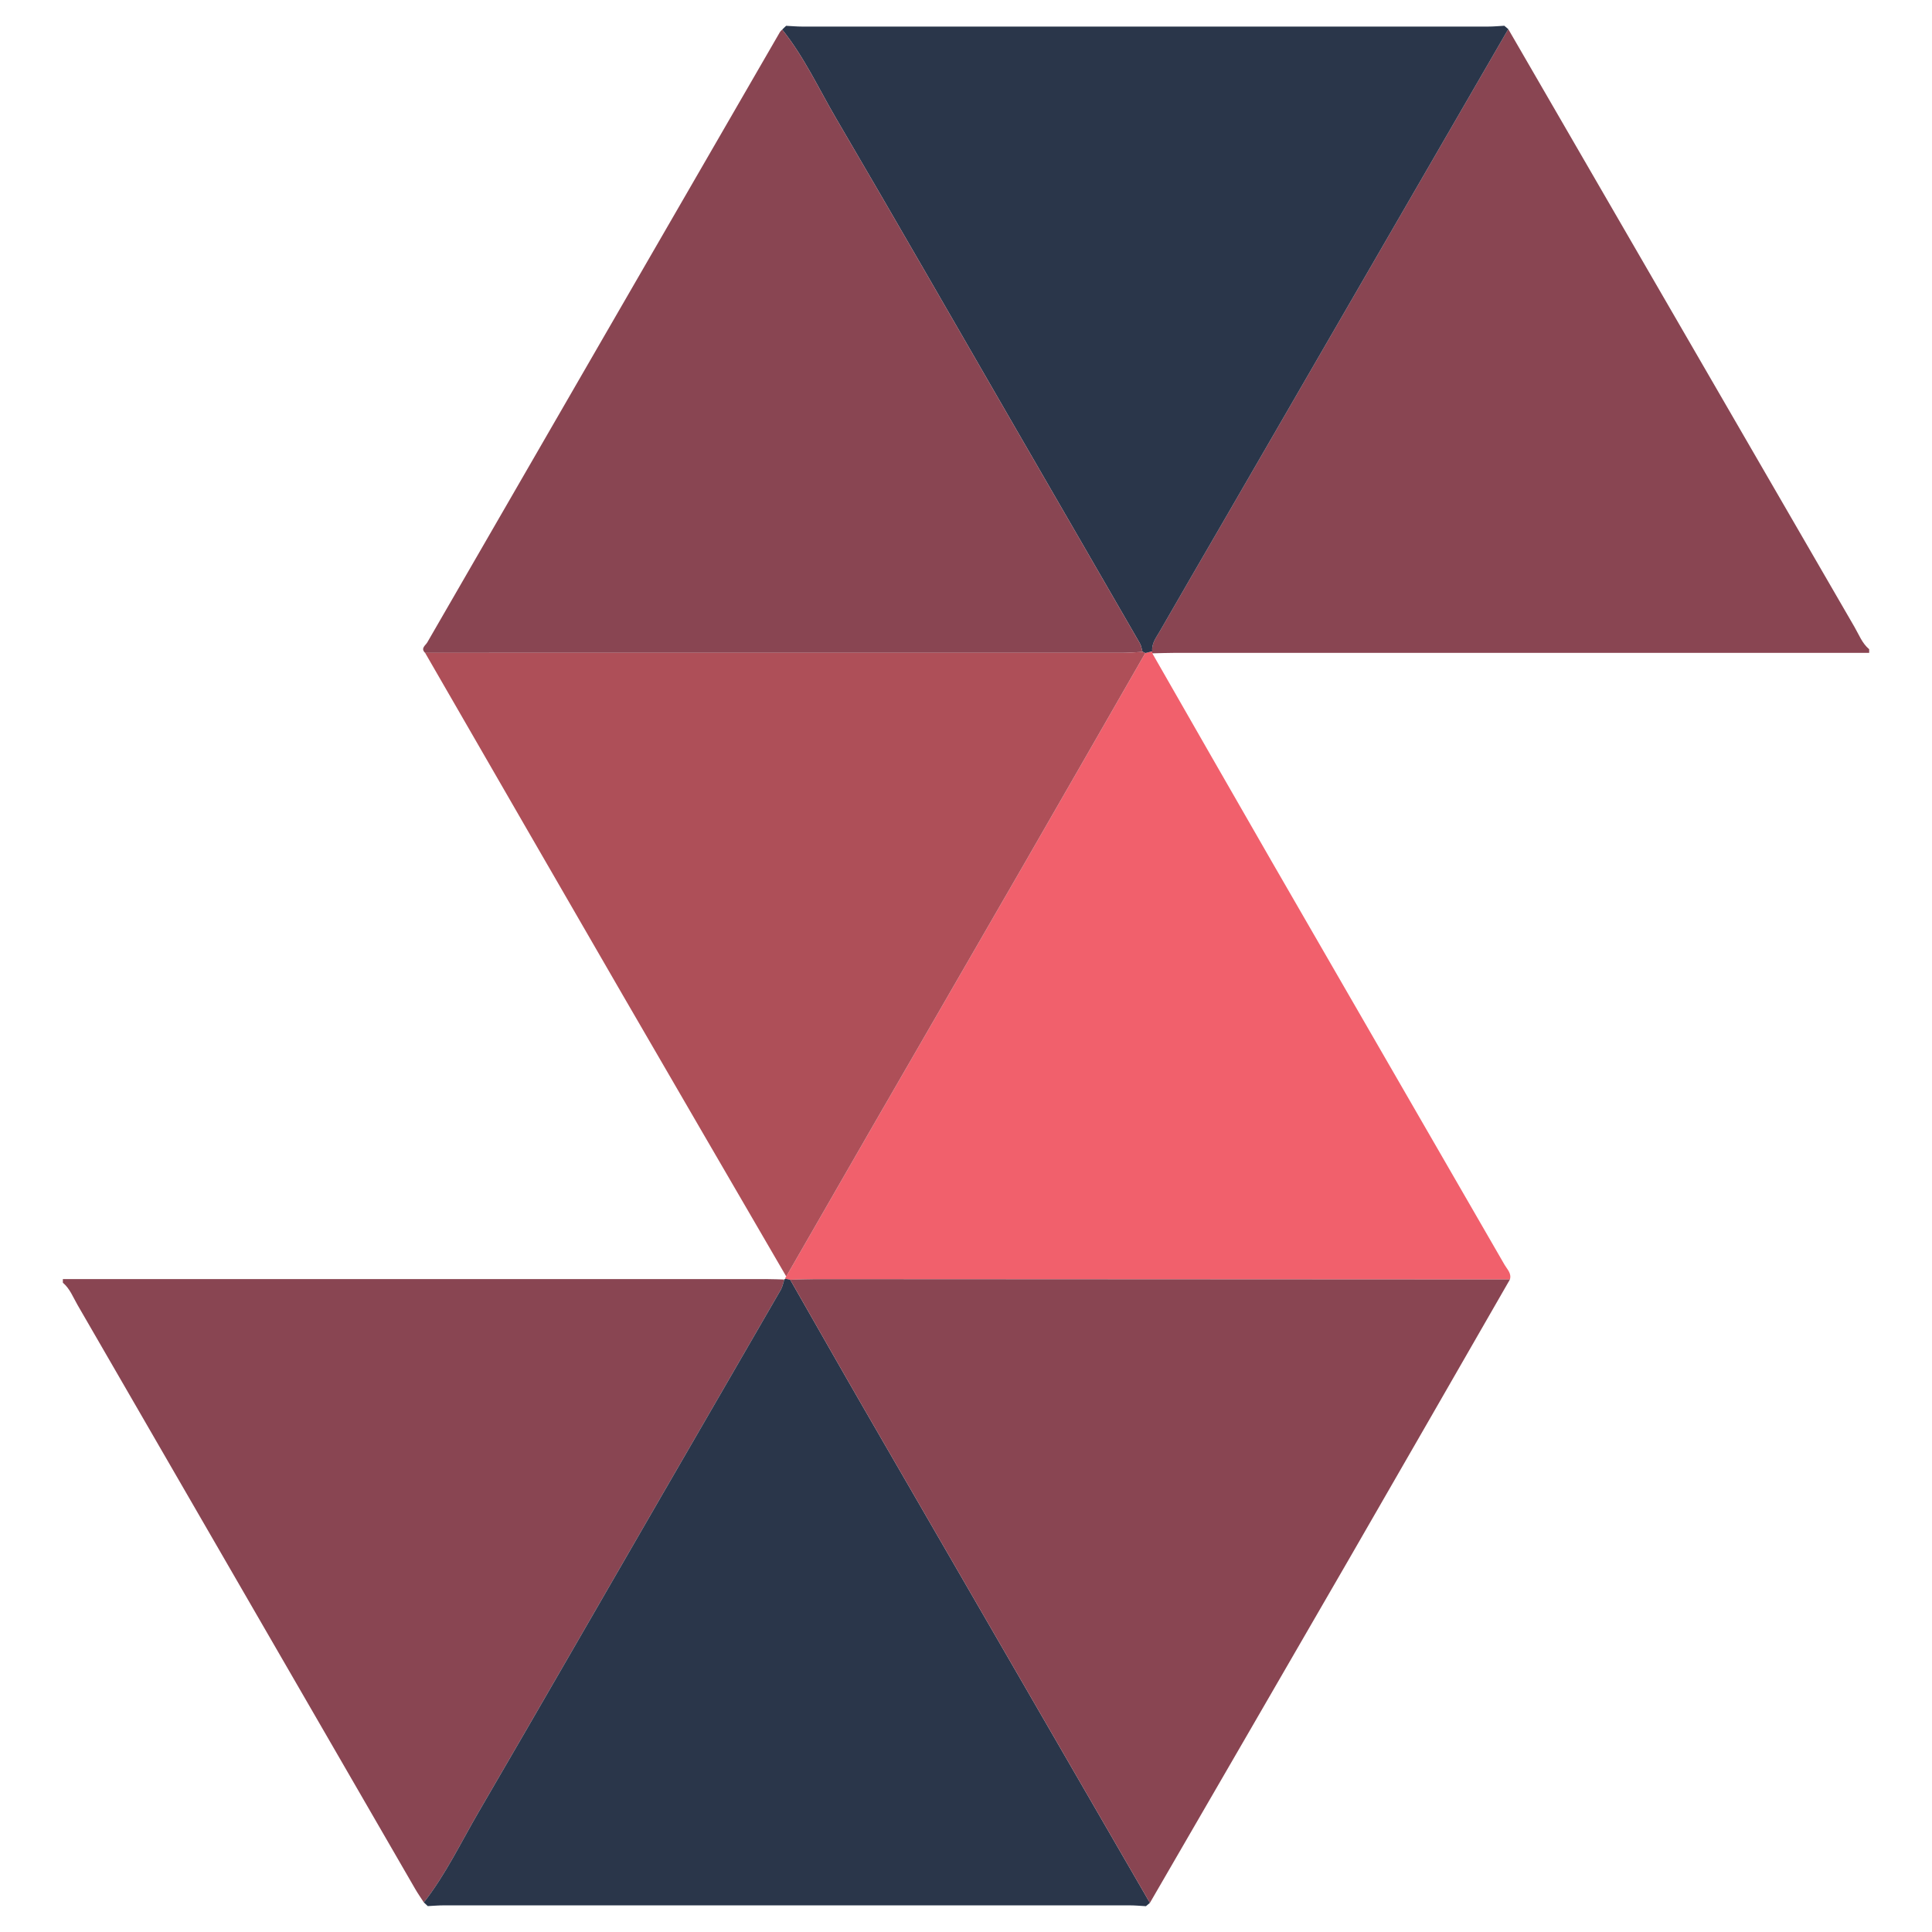 <?xml version="1.0" encoding="utf-8"?>
<!-- Generator: Adobe Illustrator 17.0.0, SVG Export Plug-In . SVG Version: 6.00 Build 0)  -->
<!DOCTYPE svg PUBLIC "-//W3C//DTD SVG 1.1//EN" "http://www.w3.org/Graphics/SVG/1.1/DTD/svg11.dtd">
<svg version="1.1" xmlns="http://www.w3.org/2000/svg" xmlns:xlink="http://www.w3.org/1999/xlink" x="0px" y="0px" width="512px"
	 height="512px" viewBox="0 0 512 512" enable-background="new 0 0 512 512" xml:space="preserve">
<g id="Layer_2" display="none">
	<rect display="inline" fill="#EBE7DC" stroke="#FEFEFE" stroke-miterlimit="10" width="512" height="512"/>
</g>
<g id="Layer_1">
	<g>
		<path display="none" fill="#FFFFFF" d="M16.659,338.972c0-109.681,0.019-219.361-0.091-329.042
			C16.564,6.646,17.211,5.993,20.496,6C83.171,6.126,145.846,6.093,208.52,6.093c-0.23,0.207-0.292,0.455-0.187,0.746
			c-0.349,0.331-0.698,0.663-1.047,0.994c-0.209,0.234-0.466,0.44-0.62,0.705c-31.16,53.896-62.315,107.795-93.438,161.713
			c-0.454,0.786-1.839,1.548-0.571,2.756c17.473,30.266,34.919,60.547,52.428,90.792c14.385,24.849,28.846,49.654,43.273,74.478
			c-0.186,0.151-0.269,0.345-0.249,0.584l-0.262,0.223c-1.436-0.038-2.872-0.108-4.307-0.108
			C141.247,338.971,78.953,338.972,16.659,338.972z"/>
		<path display="none" fill="#FFFFFF" d="M495.353,173.012c0,109.581-0.016,219.161,0.079,328.742
			c0.003,3.282-0.453,4.255-4.088,4.246c-62.617-0.151-125.235-0.108-187.852-0.108c0.23-0.2,0.295-0.443,0.196-0.731
			c0.35-0.294,0.7-0.587,1.05-0.881c17.577-30.343,35.182-60.67,52.722-91.035c14.269-24.701,28.46-49.447,42.685-74.173
			c0.478-1.632-0.732-2.698-1.411-3.877c-20.58-35.685-41.213-71.34-61.794-107.025c-10.564-18.318-21.043-36.685-31.561-55.029
			c1.912-0.043,3.824-0.124,5.736-0.124C372.527,173.011,433.94,173.012,495.353,173.012z"/>
		<path fill="#894552" d="M16.659,338.972c62.294,0,124.588-0.001,186.882,0.005c1.436,0,2.872,0.07,4.305,0.108
			c-0.299,0.904-0.447,1.893-0.912,2.698c-10.603,18.373-21.25,36.721-31.871,55.084c-16.05,27.751-32.024,55.546-48.165,83.245
			c-4.718,8.097-8.763,16.616-14.573,24.055c-0.77-1.196-1.591-2.363-2.302-3.594c-29.83-51.589-59.646-103.187-89.487-154.77
			c-1.173-2.027-2.004-4.299-3.877-5.872C16.659,339.612,16.659,339.292,16.659,338.972z"/>
		<path fill="#894552" d="M495.353,173.012c-61.413,0-122.826-0.001-184.239,0.006c-1.912,0-3.824,0.081-5.736,0.124
			c-0.033-0.176-0.039-0.353-0.017-0.531c-0.237-2.09,1.041-3.652,1.973-5.277c5.705-9.947,11.488-19.85,17.232-29.774
			c25.05-43.281,50.096-86.564,75.143-129.847c30.583,52.825,61.162,105.652,91.764,158.466c1.175,2.027,2.005,4.301,3.878,5.874
			C495.353,172.373,495.353,172.692,495.353,173.012z"/>
		<path display="none" fill="#FEFEFE" d="M495.353,172.053c-1.873-1.573-2.704-3.847-3.878-5.874
			C460.873,113.365,430.294,60.537,399.71,7.712c-0.35-0.296-0.7-0.592-1.05-0.888c0.098-0.288,0.032-0.531-0.197-0.731
			c31.177,0,62.355,0.049,93.532-0.081c2.863-0.012,3.443,0.578,3.437,3.439C495.325,63.651,495.353,117.852,495.353,172.053z"/>
		<path display="none" fill="#FEFEFE" d="M16.659,339.931c1.873,1.573,2.704,3.845,3.877,5.872
			c29.841,51.583,59.657,103.181,89.487,154.77c0.711,1.23,1.533,2.397,2.302,3.592c0.347,0.324,0.694,0.648,1.041,0.973
			c-0.097,0.289-0.035,0.54,0.184,0.752c-31.177,0-62.355-0.049-93.532,0.081c-2.863,0.012-3.443-0.578-3.437-3.439
			C16.687,448.333,16.659,394.132,16.659,339.931z"/>
		<path display="none" fill="#7E7D8C" d="M398.463,6.093c0.23,0.199,0.295,0.443,0.197,0.731c-1.433,0.076-2.866,0.218-4.299,0.218
			C333.786,7.053,273.21,7.053,212.635,7.042c-1.434,0-2.868-0.133-4.301-0.204c-0.105-0.291-0.043-0.539,0.187-0.746
			C271.835,6.093,335.149,6.093,398.463,6.093z"/>
		<path display="none" fill="#7E7D8C" d="M113.549,505.891c-0.219-0.212-0.28-0.463-0.184-0.752
			c1.434-0.069,2.868-0.198,4.302-0.198c60.574-0.01,121.148-0.01,181.721,0.001c1.433,0,2.866,0.143,4.299,0.219
			c0.099,0.288,0.033,0.531-0.196,0.731C240.177,505.891,176.863,505.891,113.549,505.891z"/>
		<path fill="#F1606C" d="M305.379,173.142c10.518,18.345,20.997,36.712,31.561,55.029c20.58,35.685,41.214,71.339,61.794,107.025
			c0.68,1.179,1.889,2.244,1.411,3.877c-61.344-0.034-122.687-0.069-184.031-0.093c-2.234-0.001-4.467,0.104-6.701,0.16
			c-0.434-0.092-0.869-0.185-1.303-0.277c-0.02-0.238,0.064-0.433,0.25-0.583c7.464-12.977,14.911-25.963,22.393-38.93
			c13.692-23.729,27.421-47.437,41.101-71.173c10.577-18.352,21.103-36.733,31.652-55.101c0.619-0.154,1.237-0.308,1.856-0.462
			C305.34,172.789,305.345,172.966,305.379,173.142z"/>
		<path fill="#2A364A" d="M305.362,172.611c-0.619,0.154-1.237,0.308-1.856,0.462c-0.212-0.175-0.455-0.282-0.729-0.318
			c-0.226-0.76-0.314-1.6-0.7-2.268c-10.59-18.363-21.214-36.706-31.825-55.057c-16.195-28.008-32.281-56.079-48.641-83.99
			c-4.651-7.935-8.509-16.374-14.325-23.607c0.349-0.331,0.698-0.663,1.047-0.994c1.434,0.071,2.868,0.203,4.301,0.204
			c60.575,0.01,121.151,0.01,181.726-0.001c1.433,0,2.866-0.142,4.299-0.218c0.35,0.296,0.7,0.592,1.05,0.888
			c-25.047,43.283-50.093,86.566-75.143,129.847c-5.744,9.925-11.527,19.827-17.232,29.774
			C306.403,168.959,305.125,170.521,305.362,172.611z"/>
		<path fill="#2A364A" d="M208.11,338.861c0.434,0.092,0.869,0.185,1.303,0.277c6.724,11.755,13.404,23.535,20.181,35.259
			c25.031,43.304,50.093,86.59,75.144,129.882c-0.35,0.294-0.7,0.587-1.05,0.881c-1.433-0.076-2.866-0.218-4.299-0.219
			c-60.574-0.011-121.148-0.011-181.721-0.001c-1.434,0-2.868,0.129-4.302,0.198c-0.347-0.325-0.694-0.65-1.041-0.973
			c5.811-7.438,9.855-15.957,14.574-24.054c16.141-27.698,32.115-55.493,48.165-83.245c10.62-18.363,21.267-36.711,31.871-55.084
			c0.465-0.806,0.614-1.794,0.912-2.698C207.848,339.084,208.11,338.861,208.11,338.861z"/>
		<path fill="#894552" d="M207.286,7.833c5.816,7.234,9.674,15.672,14.325,23.607c16.36,27.911,32.446,55.982,48.641,83.99
			c10.611,18.351,21.235,36.694,31.825,55.057c0.385,0.668,0.473,1.508,0.698,2.269c-1.751,0.086-3.501,0.245-5.251,0.246
			c-61.622,0.011-123.245,0.007-184.867,0.006c-1.268-1.208,0.117-1.97,0.571-2.756c31.122-53.918,62.278-107.817,93.438-161.713
			C206.82,8.272,207.077,8.066,207.286,7.833z"/>
		<path fill="#AE4F58" d="M112.658,173.008c61.622,0.002,123.245,0.005,184.867-0.006c1.75,0,3.5-0.159,5.251-0.246
			c0.274,0.035,0.517,0.141,0.73,0.317c-10.549,18.368-21.075,36.749-31.652,55.101c-13.68,23.736-27.409,47.444-41.101,71.173
			c-7.482,12.967-14.929,25.953-22.393,38.93c-14.428-24.825-28.889-49.63-43.274-74.478
			C147.577,233.555,130.131,203.273,112.658,173.008z"/>
		<path fill="#894552" d="M304.738,504.28c-25.051-43.293-50.113-86.578-75.144-129.882c-6.777-11.724-13.457-23.505-20.181-35.259
			c2.234-0.055,4.467-0.16,6.701-0.159c61.344,0.025,122.687,0.06,184.031,0.093c-14.226,24.726-28.417,49.472-42.685,74.173
			C339.919,443.61,322.315,473.937,304.738,504.28z"/>
	</g>
</g>
</svg>
